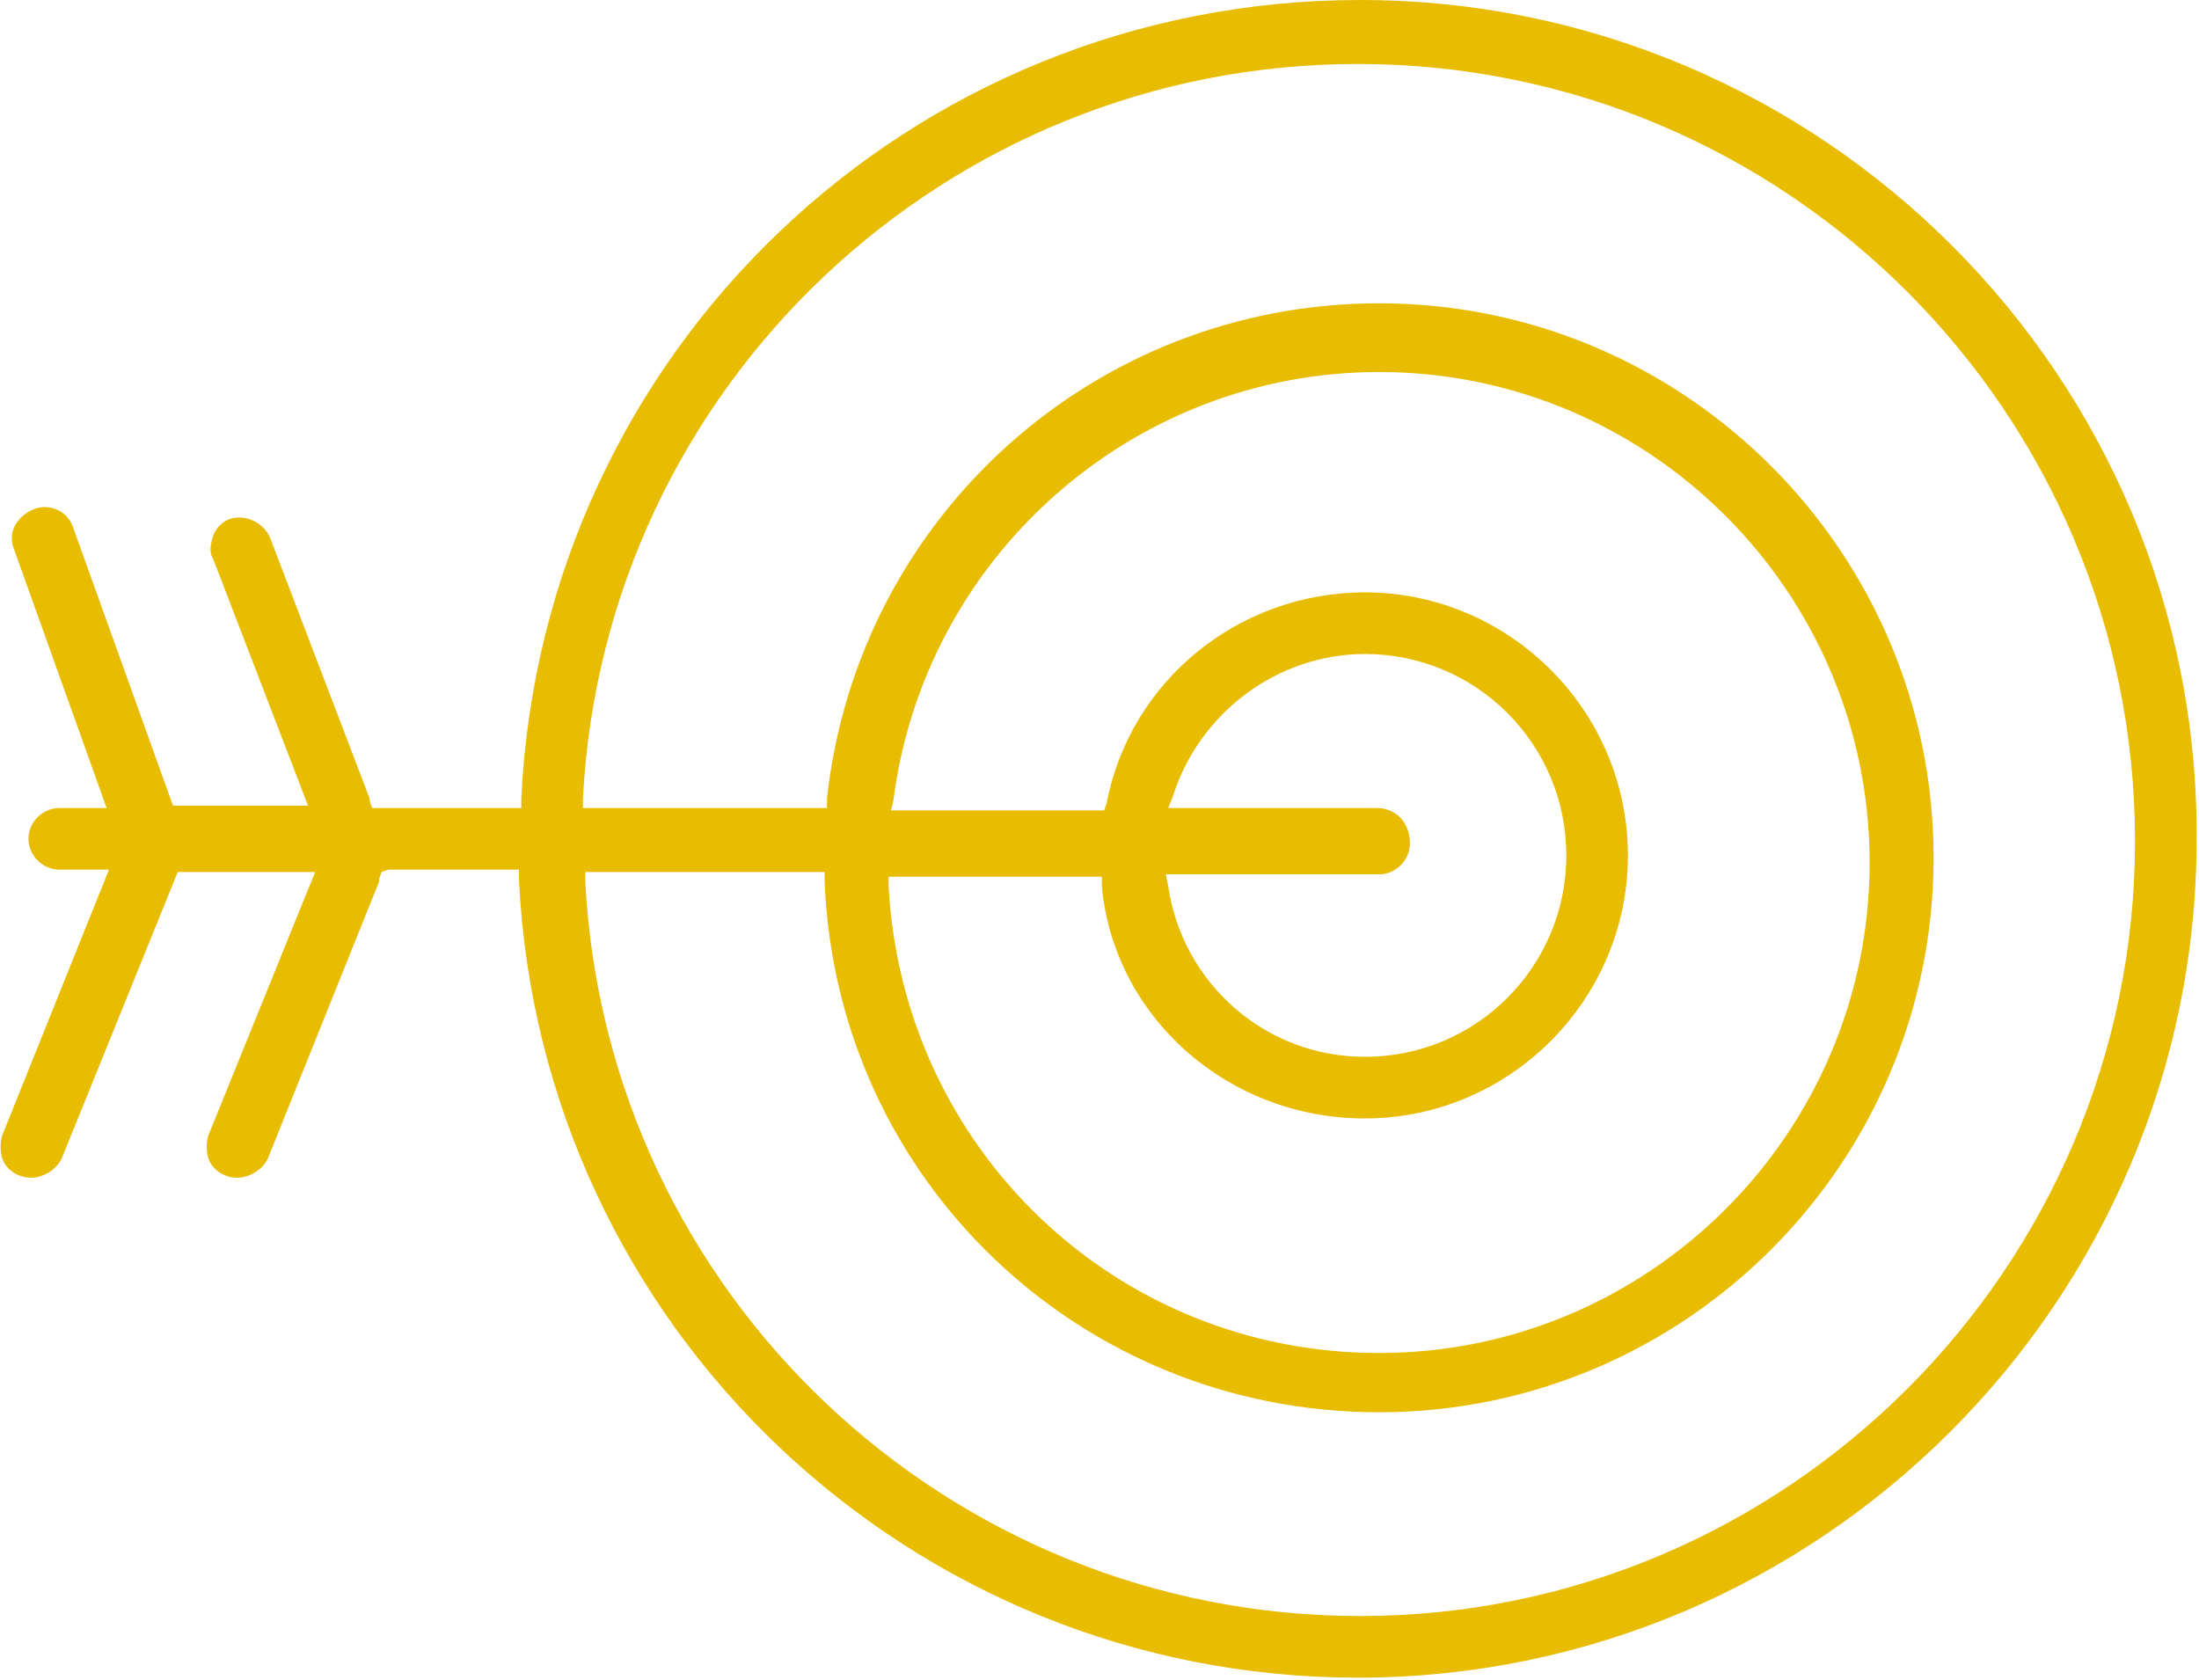 <?xml version="1.0" encoding="utf-8"?>
<!-- Generator: Adobe Illustrator 18.0.0, SVG Export Plug-In . SVG Version: 6.00 Build 0)  -->
<!DOCTYPE svg PUBLIC "-//W3C//DTD SVG 1.1//EN" "http://www.w3.org/Graphics/SVG/1.1/DTD/svg11.dtd">
<svg version="1.1" id="Слой_1" xmlns="http://www.w3.org/2000/svg" xmlns:xlink="http://www.w3.org/1999/xlink" x="0px" y="0px"
	 viewBox="0 0 92.8 70.9" enable-background="new 0 0 92.8 70.9" xml:space="preserve">
<path fill="#E8BC00" d="M57.4,0C38.4,0,22.9,14.8,22,33.7l0,0.4h-6.3l-0.1-0.3c0-0.1,0-0.1,0-0.1l-4.2-11c-0.3-0.7-1.1-1-1.7-0.8
	c-0.3,0.1-0.6,0.4-0.7,0.7s-0.2,0.7,0,1l4,10.4H7.3L3.1,22.3c-0.2-0.7-1-1.1-1.7-0.8c-0.7,0.3-1.1,1-0.8,1.7l3.9,10.9H2.5
	c-0.7,0-1.3,0.6-1.3,1.3c0,0.7,0.6,1.3,1.3,1.3h2.1L0.1,47.9c-0.1,0.3-0.1,0.7,0,1c0.1,0.3,0.4,0.6,0.7,0.7c0.7,0.3,1.5-0.1,1.8-0.7
	l4.9-12.1h5.8L8.8,47.9c-0.1,0.3-0.1,0.7,0,1c0.1,0.3,0.4,0.6,0.7,0.7c0.7,0.3,1.5-0.1,1.8-0.7l4.7-11.7c0,0,0-0.1,0-0.1l0.1-0.3
	l0.3-0.1h5.5l0,0.4c0.9,18.9,16.5,33.7,35.4,33.7c19.5,0,35.4-15.9,35.4-35.4C92.8,15.9,76.9,0,57.4,0z M57.4,68.2
	c-17.4,0-31.8-13.6-32.7-31l0-0.4h10.1l0,0.4c0.5,12.6,10.8,22.4,23.4,22.4c12.9,0,23.4-10.5,23.4-23.4c0-12.9-10.5-23.4-23.4-23.4
	c-12,0-22,9-23.3,20.9l0,0.4H24.6l0-0.4c0.9-17.4,15.3-31,32.7-31c18.1,0,32.8,14.7,32.8,32.8C90.1,53.5,75.4,68.2,57.4,68.2z
	 M58.1,34.1h-8.8l0.2-0.5c1.1-3.5,4.4-6,8.1-6c4.7,0,8.5,3.8,8.5,8.5c0,4.7-3.8,8.5-8.5,8.5c-4.2,0-7.7-3.1-8.3-7.2l-0.1-0.5h9
	c0.7,0,1.3-0.6,1.3-1.3C59.5,34.7,58.9,34.1,58.1,34.1z M57.6,47.2c6.1,0,11.1-5,11.1-11.1s-5-11.1-11.1-11.1
	c-5.3,0-9.9,3.7-10.9,8.9l-0.1,0.3h-9l0.1-0.4c1.3-10.3,10.1-18.1,20.5-18.1c11.4,0,20.7,9.3,20.7,20.7c0,11.4-9.3,20.7-20.7,20.7
	c-11.1,0-20.1-8.6-20.7-19.7l0-0.4h9l0,0.4C47,42.9,51.8,47.2,57.6,47.2z"/>
</svg>
